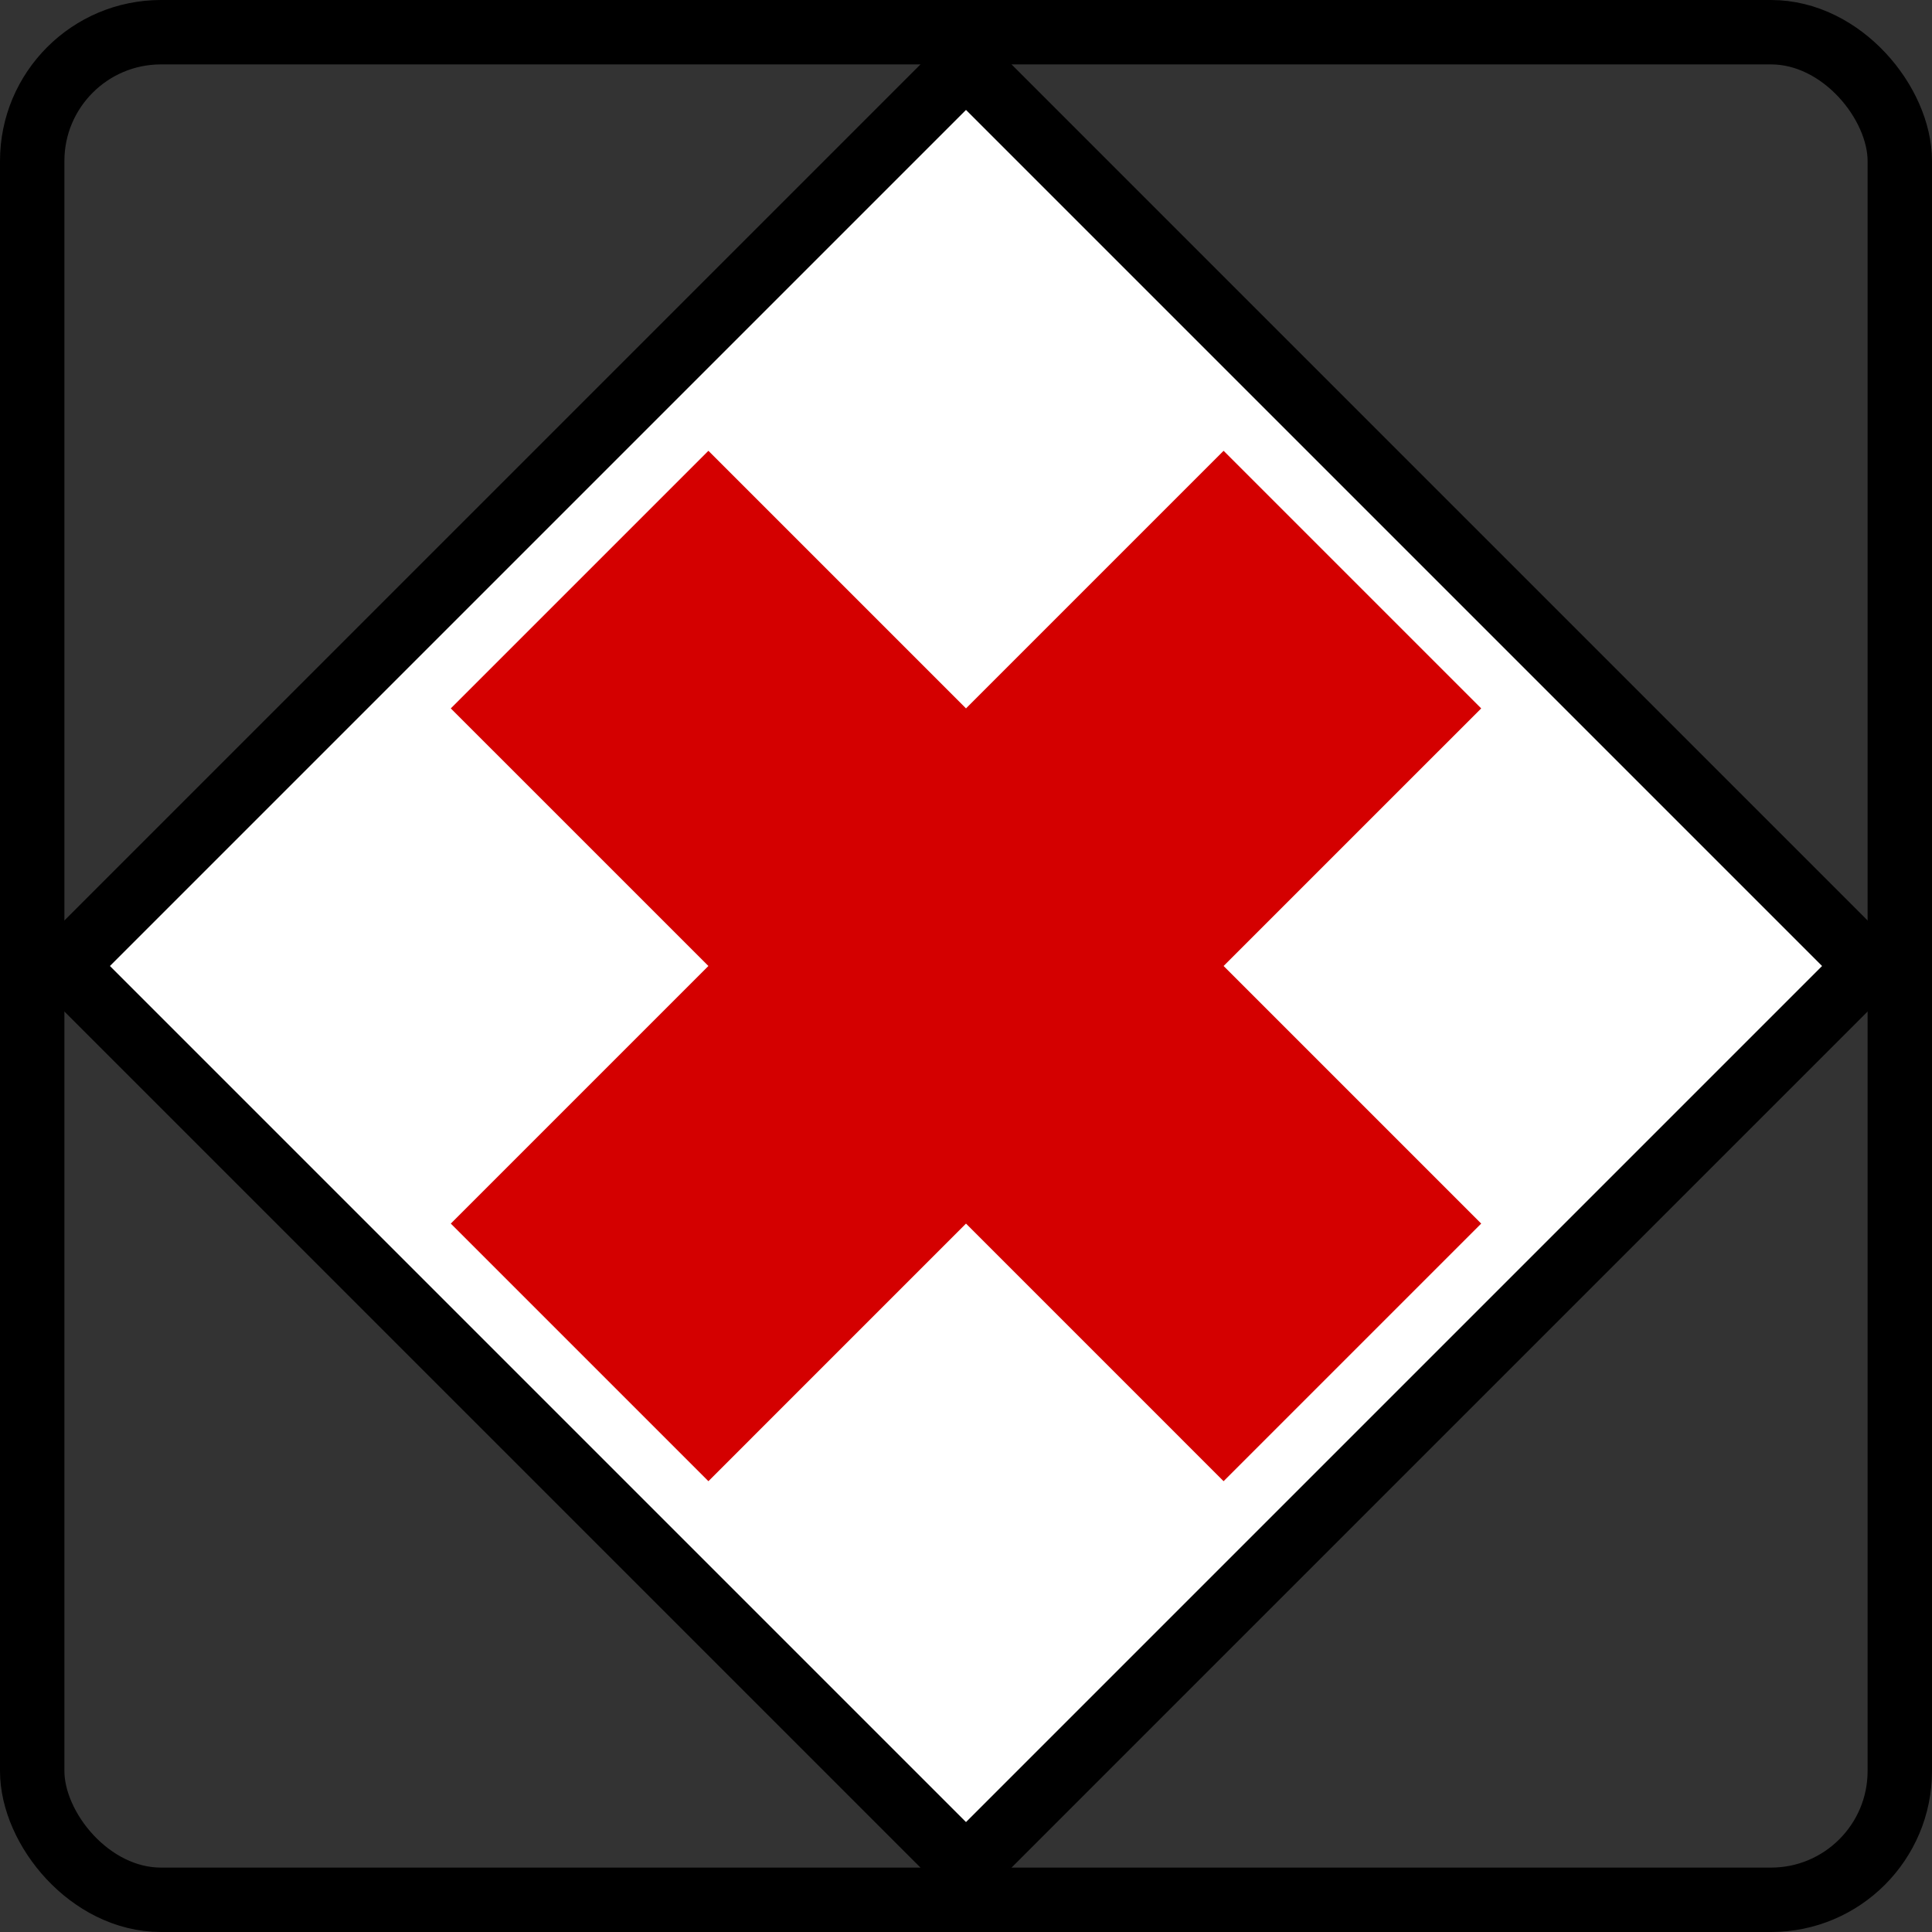 <svg
   xmlns="http://www.w3.org/2000/svg"
   xmlns:xlink="http://www.w3.org/1999/xlink"  
   version="1.1"
   width="60"
   height="60">

    <rect width="100%" height="100%" fill="#333333" stroke="none"/>

    <rect width="58" height="58" rx="4" ry="4" x="1" y="1" style="fill:none;stroke:#000000;stroke-width:2" />
    <path d="M 2,30 L 30,2 L 58,30 L 30,58 z" style="stroke:#000000;stroke-width:2;fill:#ffffff" />
    <path d="M 22,46 L 30,38 L 38,46 L 46,38 L 38,30 L 46,22 L 38,14 L 30,22 L 22,14 L 14,22 L 22,30 L 14,38 z" style="fill:#d40000" />


</svg>
